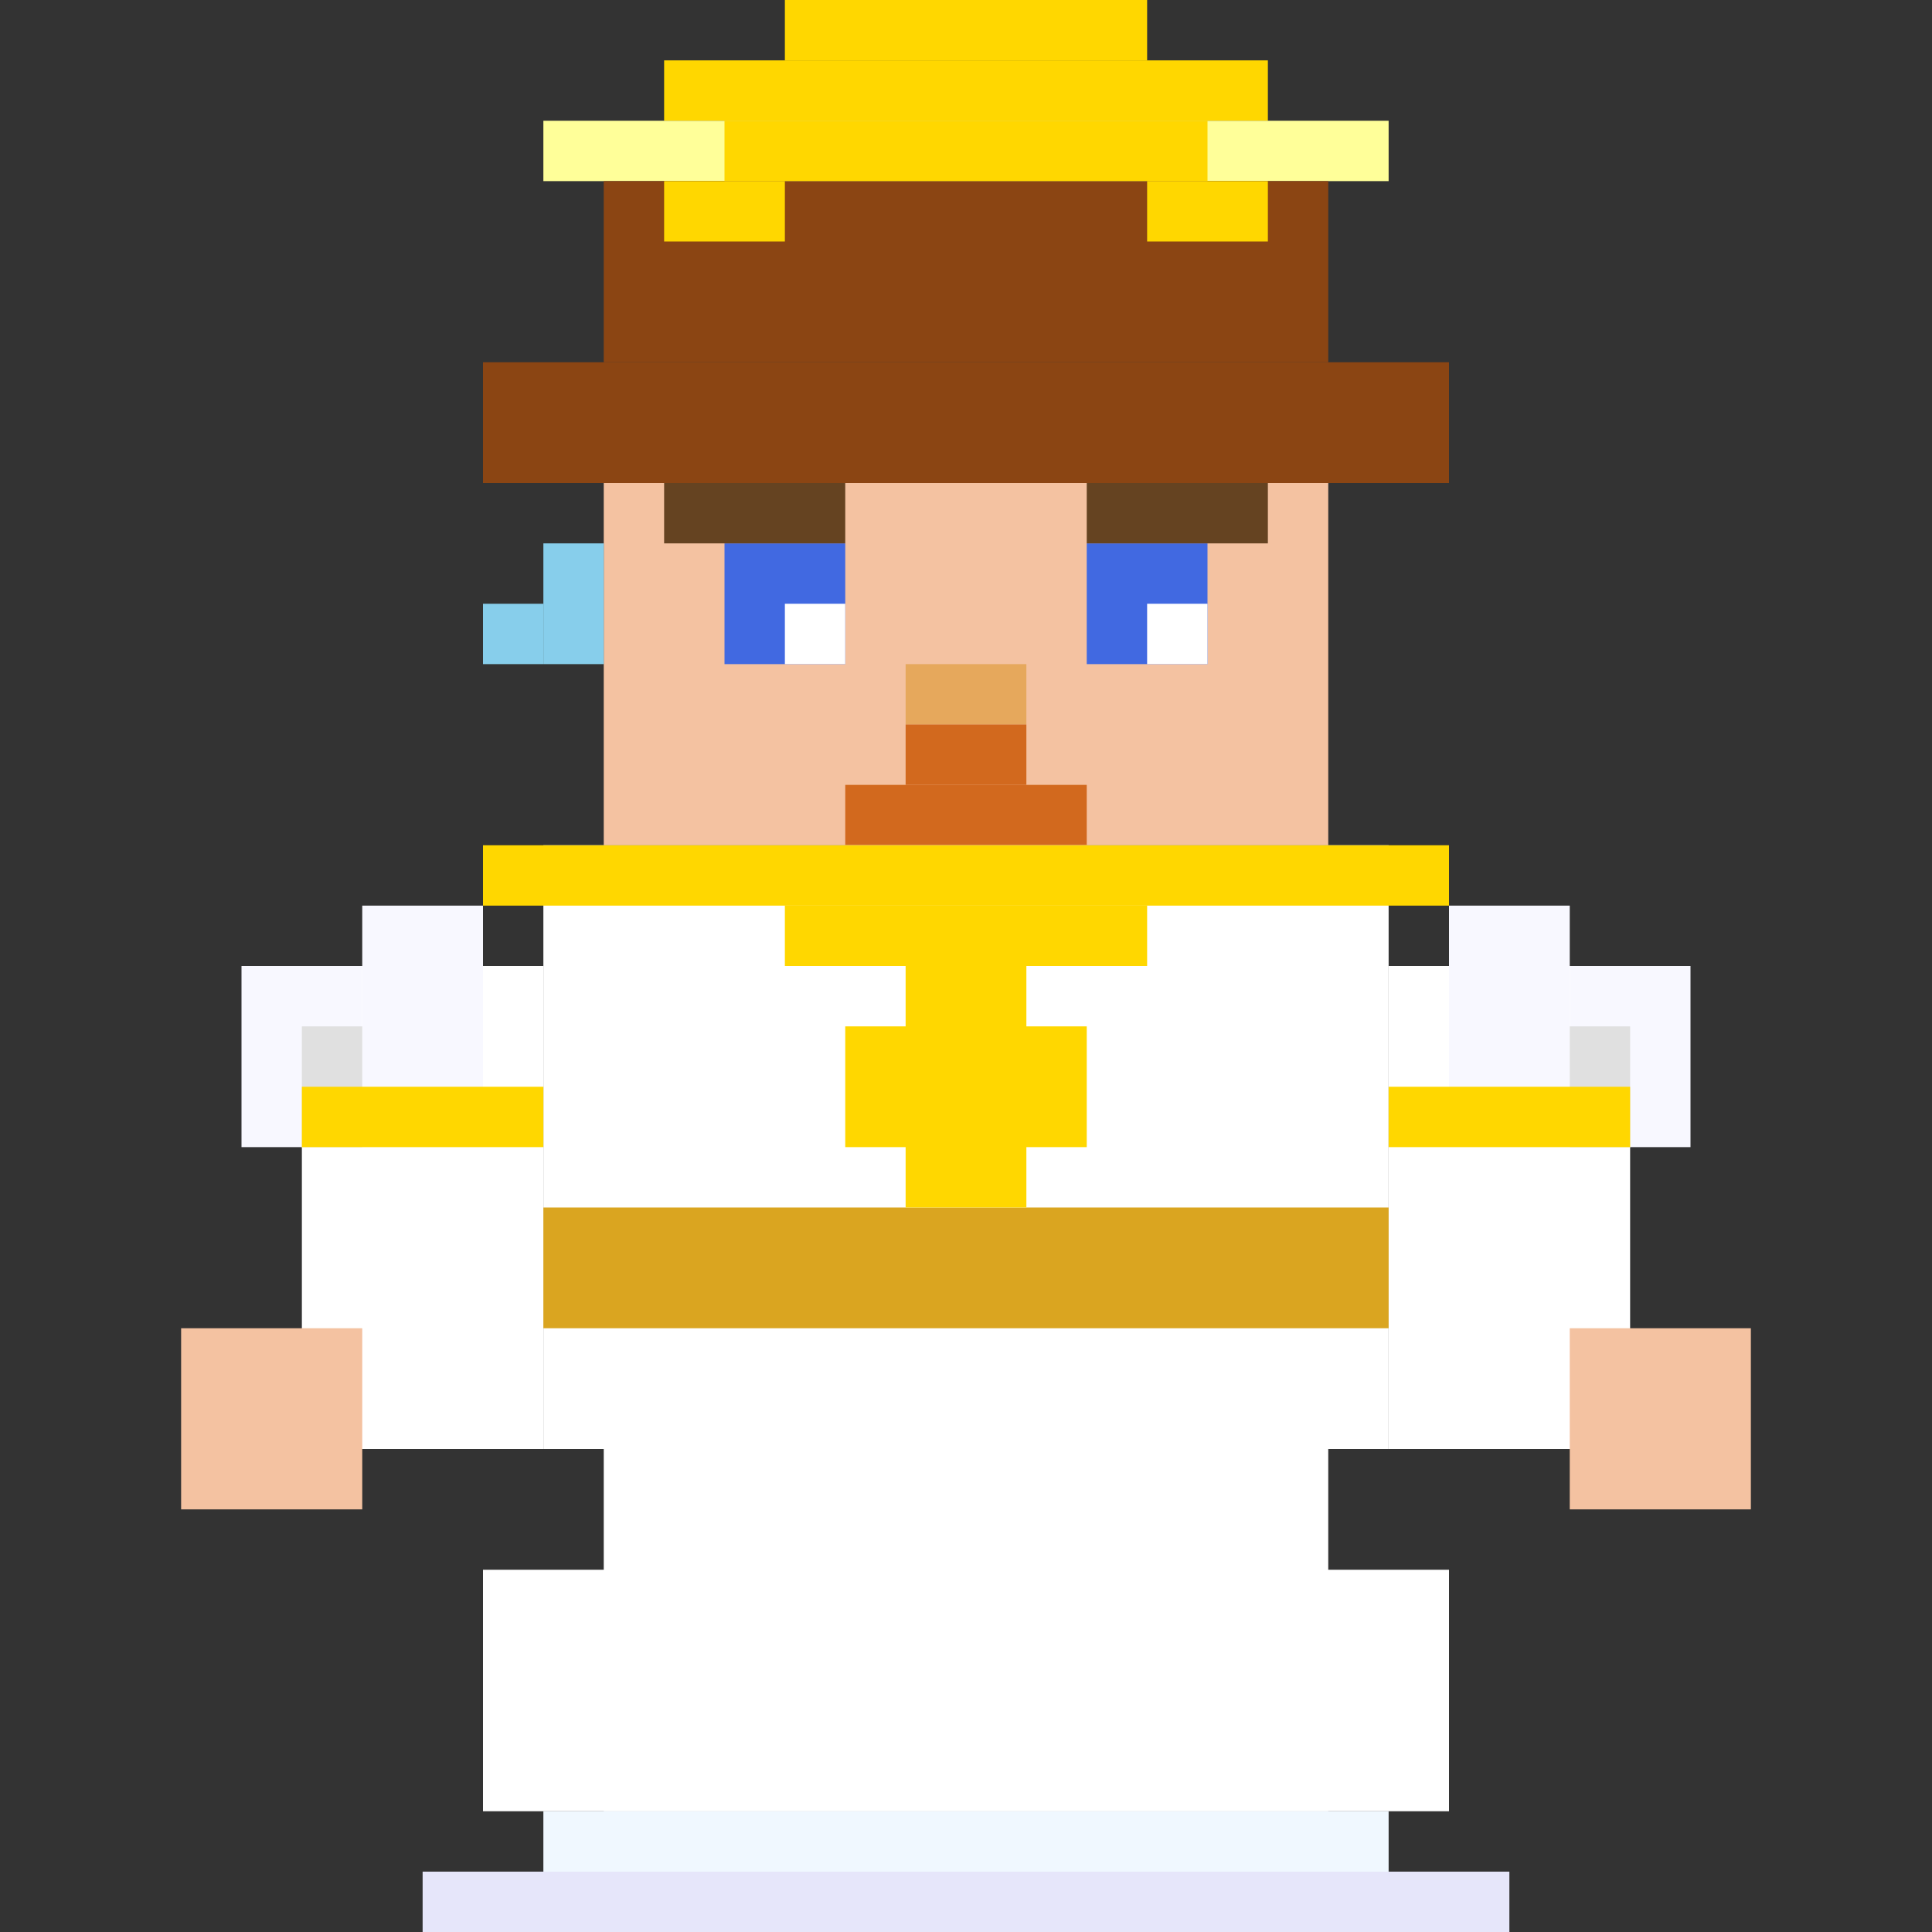 <svg width="320" height="320" viewBox="0 0 32 32" xmlns="http://www.w3.org/2000/svg" style="image-rendering: pixelated; image-rendering: -moz-crisp-edges; image-rendering: crisp-edges;">
  <rect x="0" y="0" width="32" height="32" fill="#333333" stroke="none"/>
  <!-- 後光（オーラ）-->
  <rect x="13" y="0" width="6" height="1" fill="#FFD700"/>
  <rect x="11" y="1" width="10" height="1" fill="#FFD700"/>
  <rect x="9" y="2" width="14" height="1" fill="#FFFF99"/>
  
  <!-- 髪 -->
  <rect x="10" y="3" width="12" height="3" fill="#8B4513"/>
  <rect x="8" y="6" width="16" height="2" fill="#8B4513"/>
  
  <!-- 顔 -->
  <rect x="10" y="8" width="12" height="6" fill="#F4C2A1"/>
  
  <!-- 困惑した目 -->
  <rect x="12" y="9" width="2" height="2" fill="#4169E1"/>
  <rect x="18" y="9" width="2" height="2" fill="#4169E1"/>
  <rect x="13" y="10" width="1" height="1" fill="#FFFFFF"/>
  <rect x="19" y="10" width="1" height="1" fill="#FFFFFF"/>
  
  <!-- 眉毛（困った表情）-->
  <rect x="11" y="8" width="3" height="1" fill="#654321"/>
  <rect x="18" y="8" width="3" height="1" fill="#654321"/>
  
  <!-- 鼻 -->
  <rect x="15" y="11" width="2" height="1" fill="#E6A85C"/>
  
  <!-- 口（不安そう）-->
  <rect x="14" y="13" width="4" height="1" fill="#D2691E"/>
  <rect x="15" y="12" width="2" height="1" fill="#D2691E"/>
  
  <!-- 白い天使の服 -->
  <rect x="9" y="14" width="14" height="10" fill="#FFFFFF"/>
  
  <!-- 金の装飾 -->
  <rect x="8" y="14" width="16" height="1" fill="#FFD700"/>
  <rect x="13" y="15" width="6" height="1" fill="#FFD700"/>
  
  <!-- 腕 -->
  <rect x="5" y="16" width="4" height="8" fill="#FFFFFF"/>
  <rect x="23" y="16" width="4" height="8" fill="#FFFFFF"/>
  
  <!-- 手 -->
  <rect x="3" y="22" width="3" height="3" fill="#F4C2A1"/>
  <rect x="26" y="22" width="3" height="3" fill="#F4C2A1"/>
  
  <!-- 脚部分（ローブ風）-->
  <rect x="10" y="24" width="12" height="6" fill="#FFFFFF"/>
  <rect x="8" y="26" width="16" height="4" fill="#FFFFFF"/>
  
  <!-- 足元（雲っぽい）-->
  <rect x="9" y="30" width="14" height="2" fill="#F0F8FF"/>
  <rect x="7" y="31" width="18" height="1" fill="#E6E6FA"/>
  
  <!-- 天使の羽（小さめ、背後から見える）-->
  <rect x="6" y="15" width="2" height="4" fill="#F8F8FF"/>
  <rect x="4" y="16" width="2" height="3" fill="#F8F8FF"/>
  <rect x="24" y="15" width="2" height="4" fill="#F8F8FF"/>
  <rect x="26" y="16" width="2" height="3" fill="#F8F8FF"/>
  
  <!-- 羽の影 -->
  <rect x="5" y="17" width="1" height="2" fill="#E0E0E0"/>
  <rect x="26" y="17" width="1" height="2" fill="#E0E0E0"/>
  
  <!-- ベルト -->
  <rect x="9" y="20" width="14" height="2" fill="#DAA520"/>
  
  <!-- 胸元の十字 -->
  <rect x="15" y="16" width="2" height="4" fill="#FFD700"/>
  <rect x="14" y="17" width="4" height="2" fill="#FFD700"/>
  
  <!-- 頭上の天使の輪 -->
  <rect x="12" y="2" width="8" height="1" fill="#FFD700"/>
  <rect x="11" y="3" width="2" height="1" fill="#FFD700"/>
  <rect x="19" y="3" width="2" height="1" fill="#FFD700"/>
  
  <!-- 汗（緊張）-->
  <rect x="9" y="9" width="1" height="2" fill="#87CEEB"/>
  <rect x="8" y="10" width="1" height="1" fill="#87CEEB"/>
  
  <!-- 袖の装飾 -->
  <rect x="5" y="18" width="4" height="1" fill="#FFD700"/>
  <rect x="23" y="18" width="4" height="1" fill="#FFD700"/>
</svg>